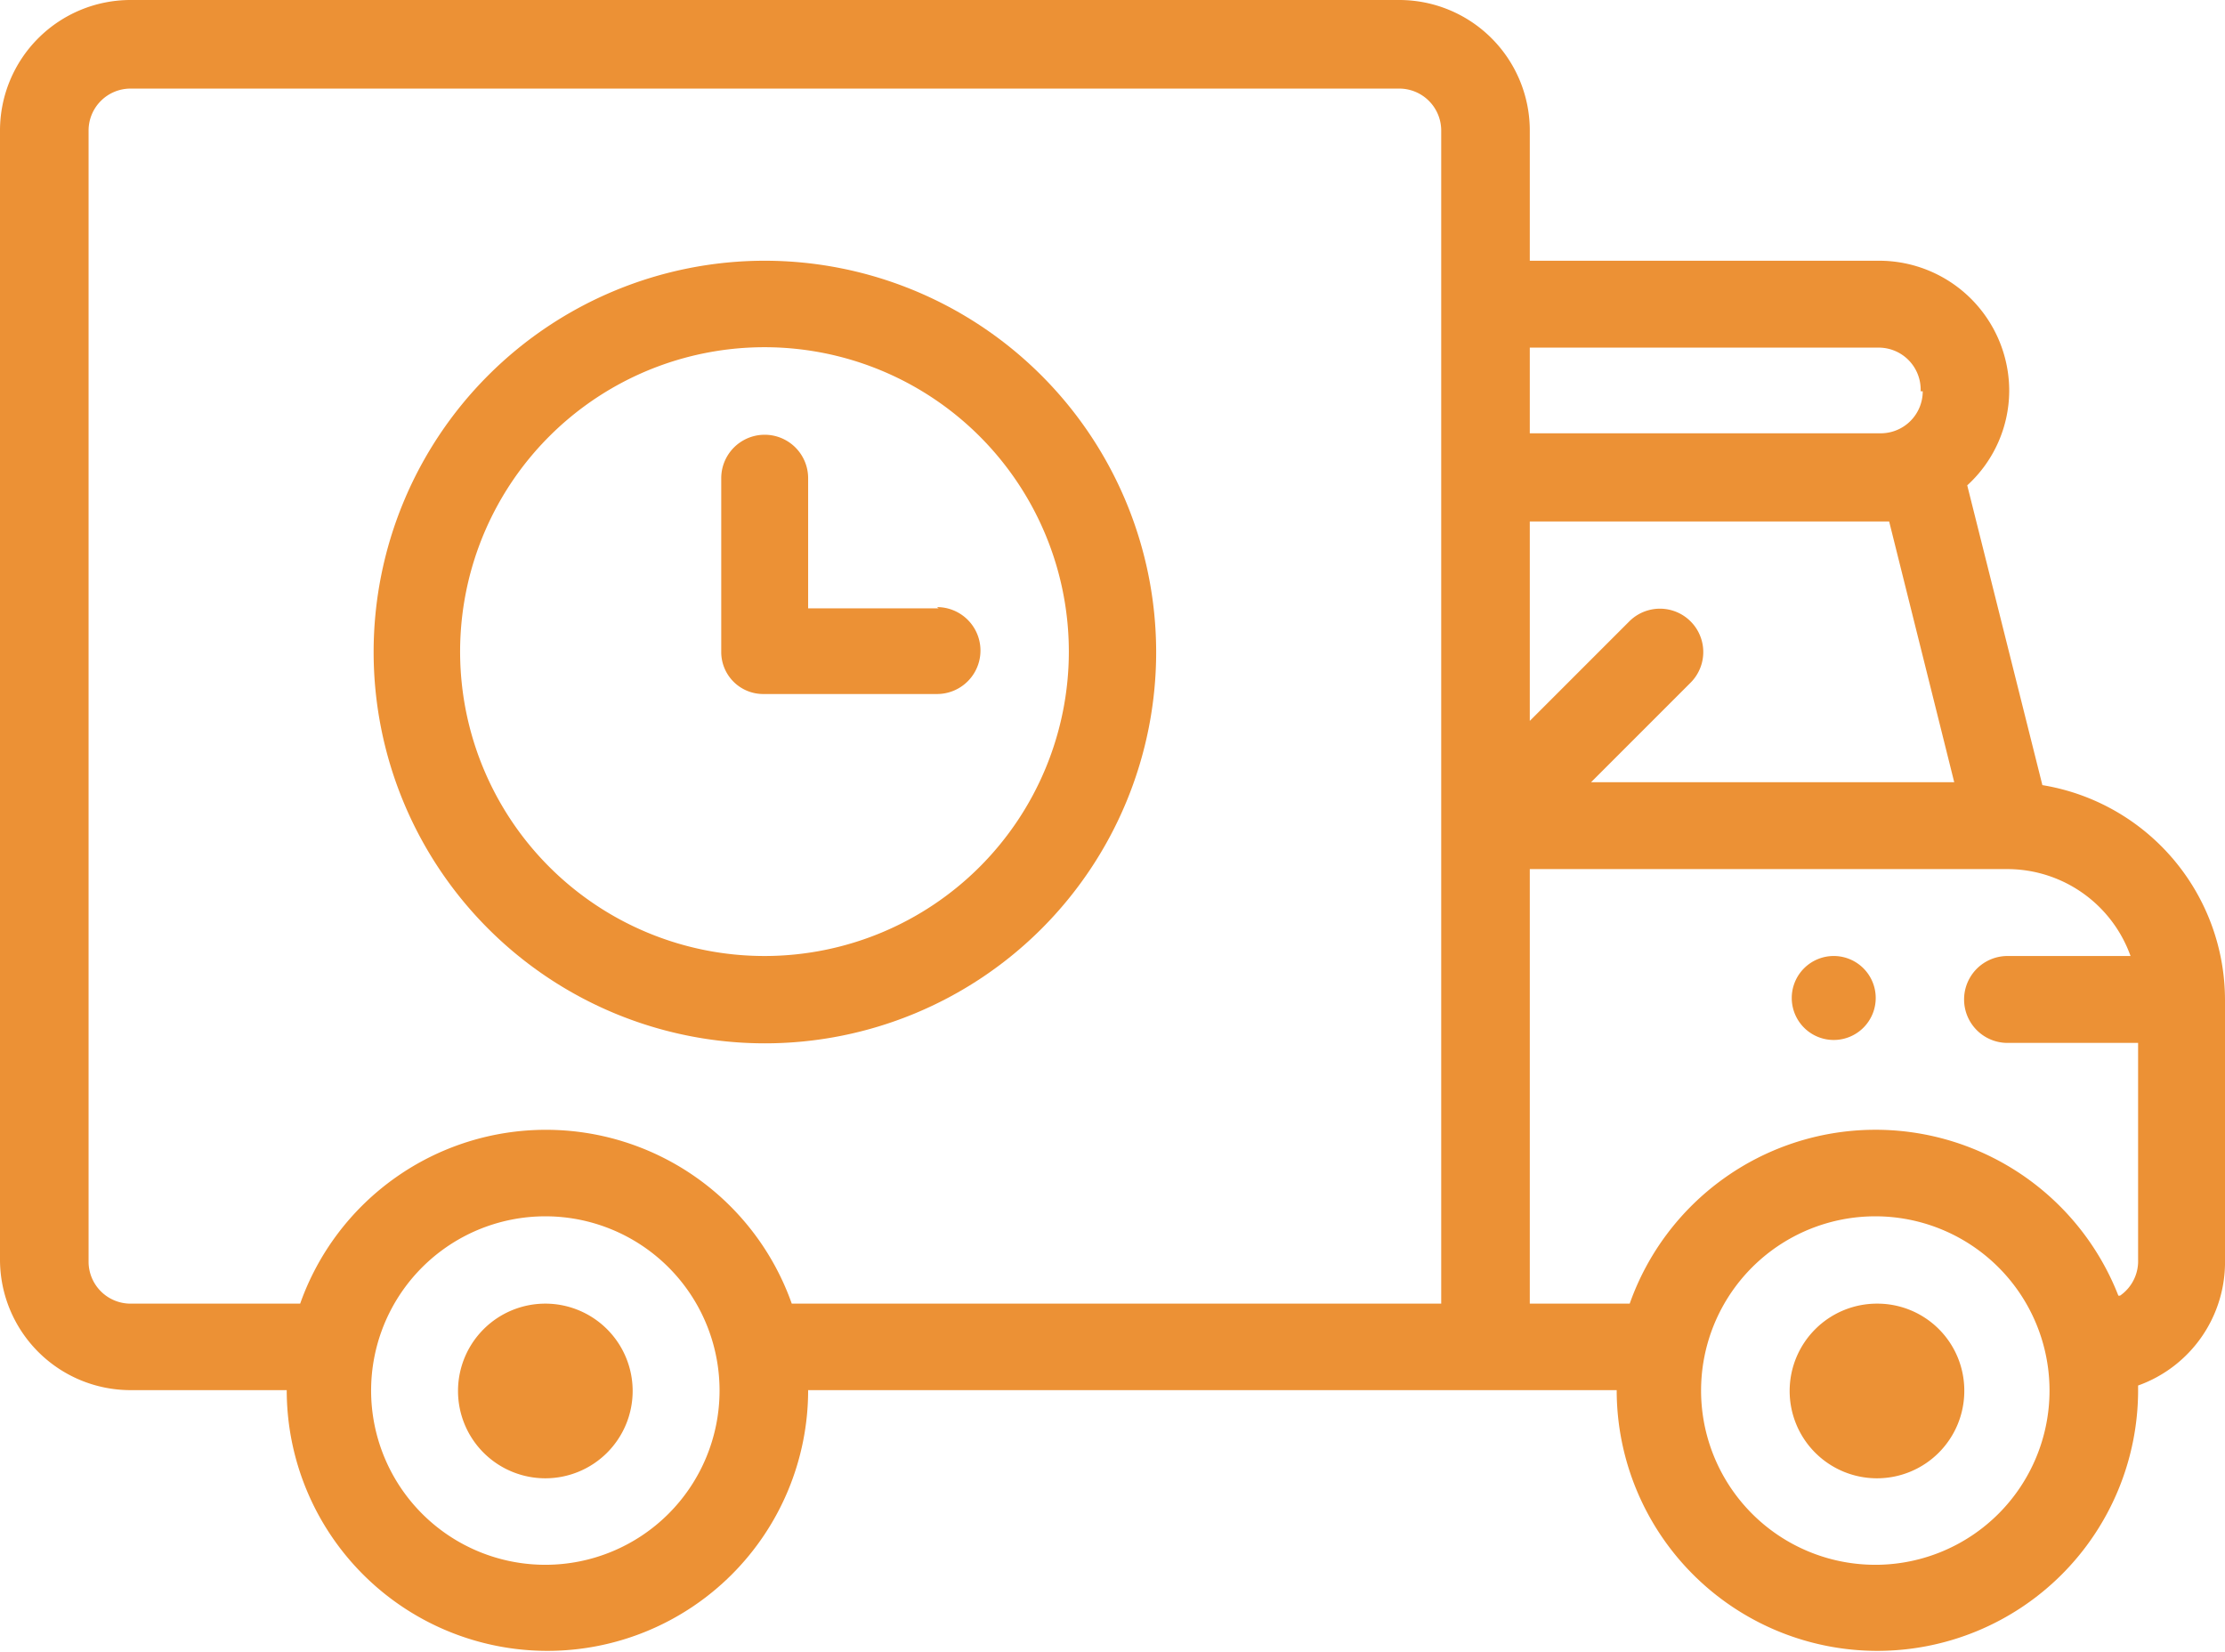 <svg xmlns="http://www.w3.org/2000/svg" viewBox="0 0 53 39.34"><defs><style>.cls-1{fill:#ec9135;}</style></defs><title>truck2icon</title><g id="Calque_2" data-name="Calque 2"><g id="Calque_1-2" data-name="Calque 1"><path class="cls-1" d="M44.72,31.05a2.08,2.08,0,1,0,2.07,2.08A2.07,2.07,0,0,0,44.72,31.05Z"/><path class="cls-1" d="M43.68,22.77a1,1,0,1,0,1,1A1,1,0,0,0,43.68,22.77Z"/><path class="cls-1" d="M13,31.05a2.08,2.08,0,1,0,2.07,2.08A2.08,2.08,0,0,0,13,31.05Z"/><path class="cls-1" d="M48.65,18.7l-1.79-7.14a3.06,3.06,0,0,0,1-2.24,3.1,3.1,0,0,0-3.1-3.11H36.44V3.11A3.11,3.11,0,0,0,33.33,0H3.11A3.11,3.11,0,0,0,0,3.11V30a3.11,3.11,0,0,0,3.11,3.11H6.83a6.21,6.21,0,0,0,12.42,0H38.51a6.21,6.21,0,0,0,12.42,0V33A3.12,3.12,0,0,0,53,30V23.81A5.19,5.19,0,0,0,48.65,18.7ZM45,12.42l1.55,6.21H37.9l2.37-2.37a1,1,0,1,0-1.46-1.46l-2.37,2.37V12.42Zm.8-3.1a1,1,0,0,1-1,1H36.44V8.28h8.28A1,1,0,0,1,45.75,9.32ZM13,37.27a4.15,4.15,0,1,1,4.14-4.14A4.15,4.15,0,0,1,13,37.27Zm5.86-6.22a6.21,6.21,0,0,0-11.71,0H3.11a1,1,0,0,1-1-1V3.11a1,1,0,0,1,1-1H33.33a1,1,0,0,1,1,1V31.05Zm25.82,6.22a4.15,4.15,0,1,1,4.14-4.14A4.15,4.15,0,0,1,44.72,37.27Zm5.78-6.41a6.21,6.21,0,0,0-11.64.19H36.44V20.7H47.82a3.12,3.12,0,0,1,2.93,2.07H47.82a1,1,0,0,0,0,2.07h3.11V30A1,1,0,0,1,50.5,30.86Z"/><path class="cls-1" d="M18.22,6.21a9.32,9.32,0,1,0,9.32,9.32A9.33,9.33,0,0,0,18.22,6.21Zm0,16.56a7.25,7.25,0,1,1,7.24-7.24A7.25,7.25,0,0,1,18.22,22.77Z"/><path class="cls-1" d="M22.36,14.49H19.25v-3.1a1,1,0,1,0-2.07,0v4.14a1,1,0,0,0,1,1h4.14a1,1,0,0,0,0-2.07Z"/></g></g></svg>